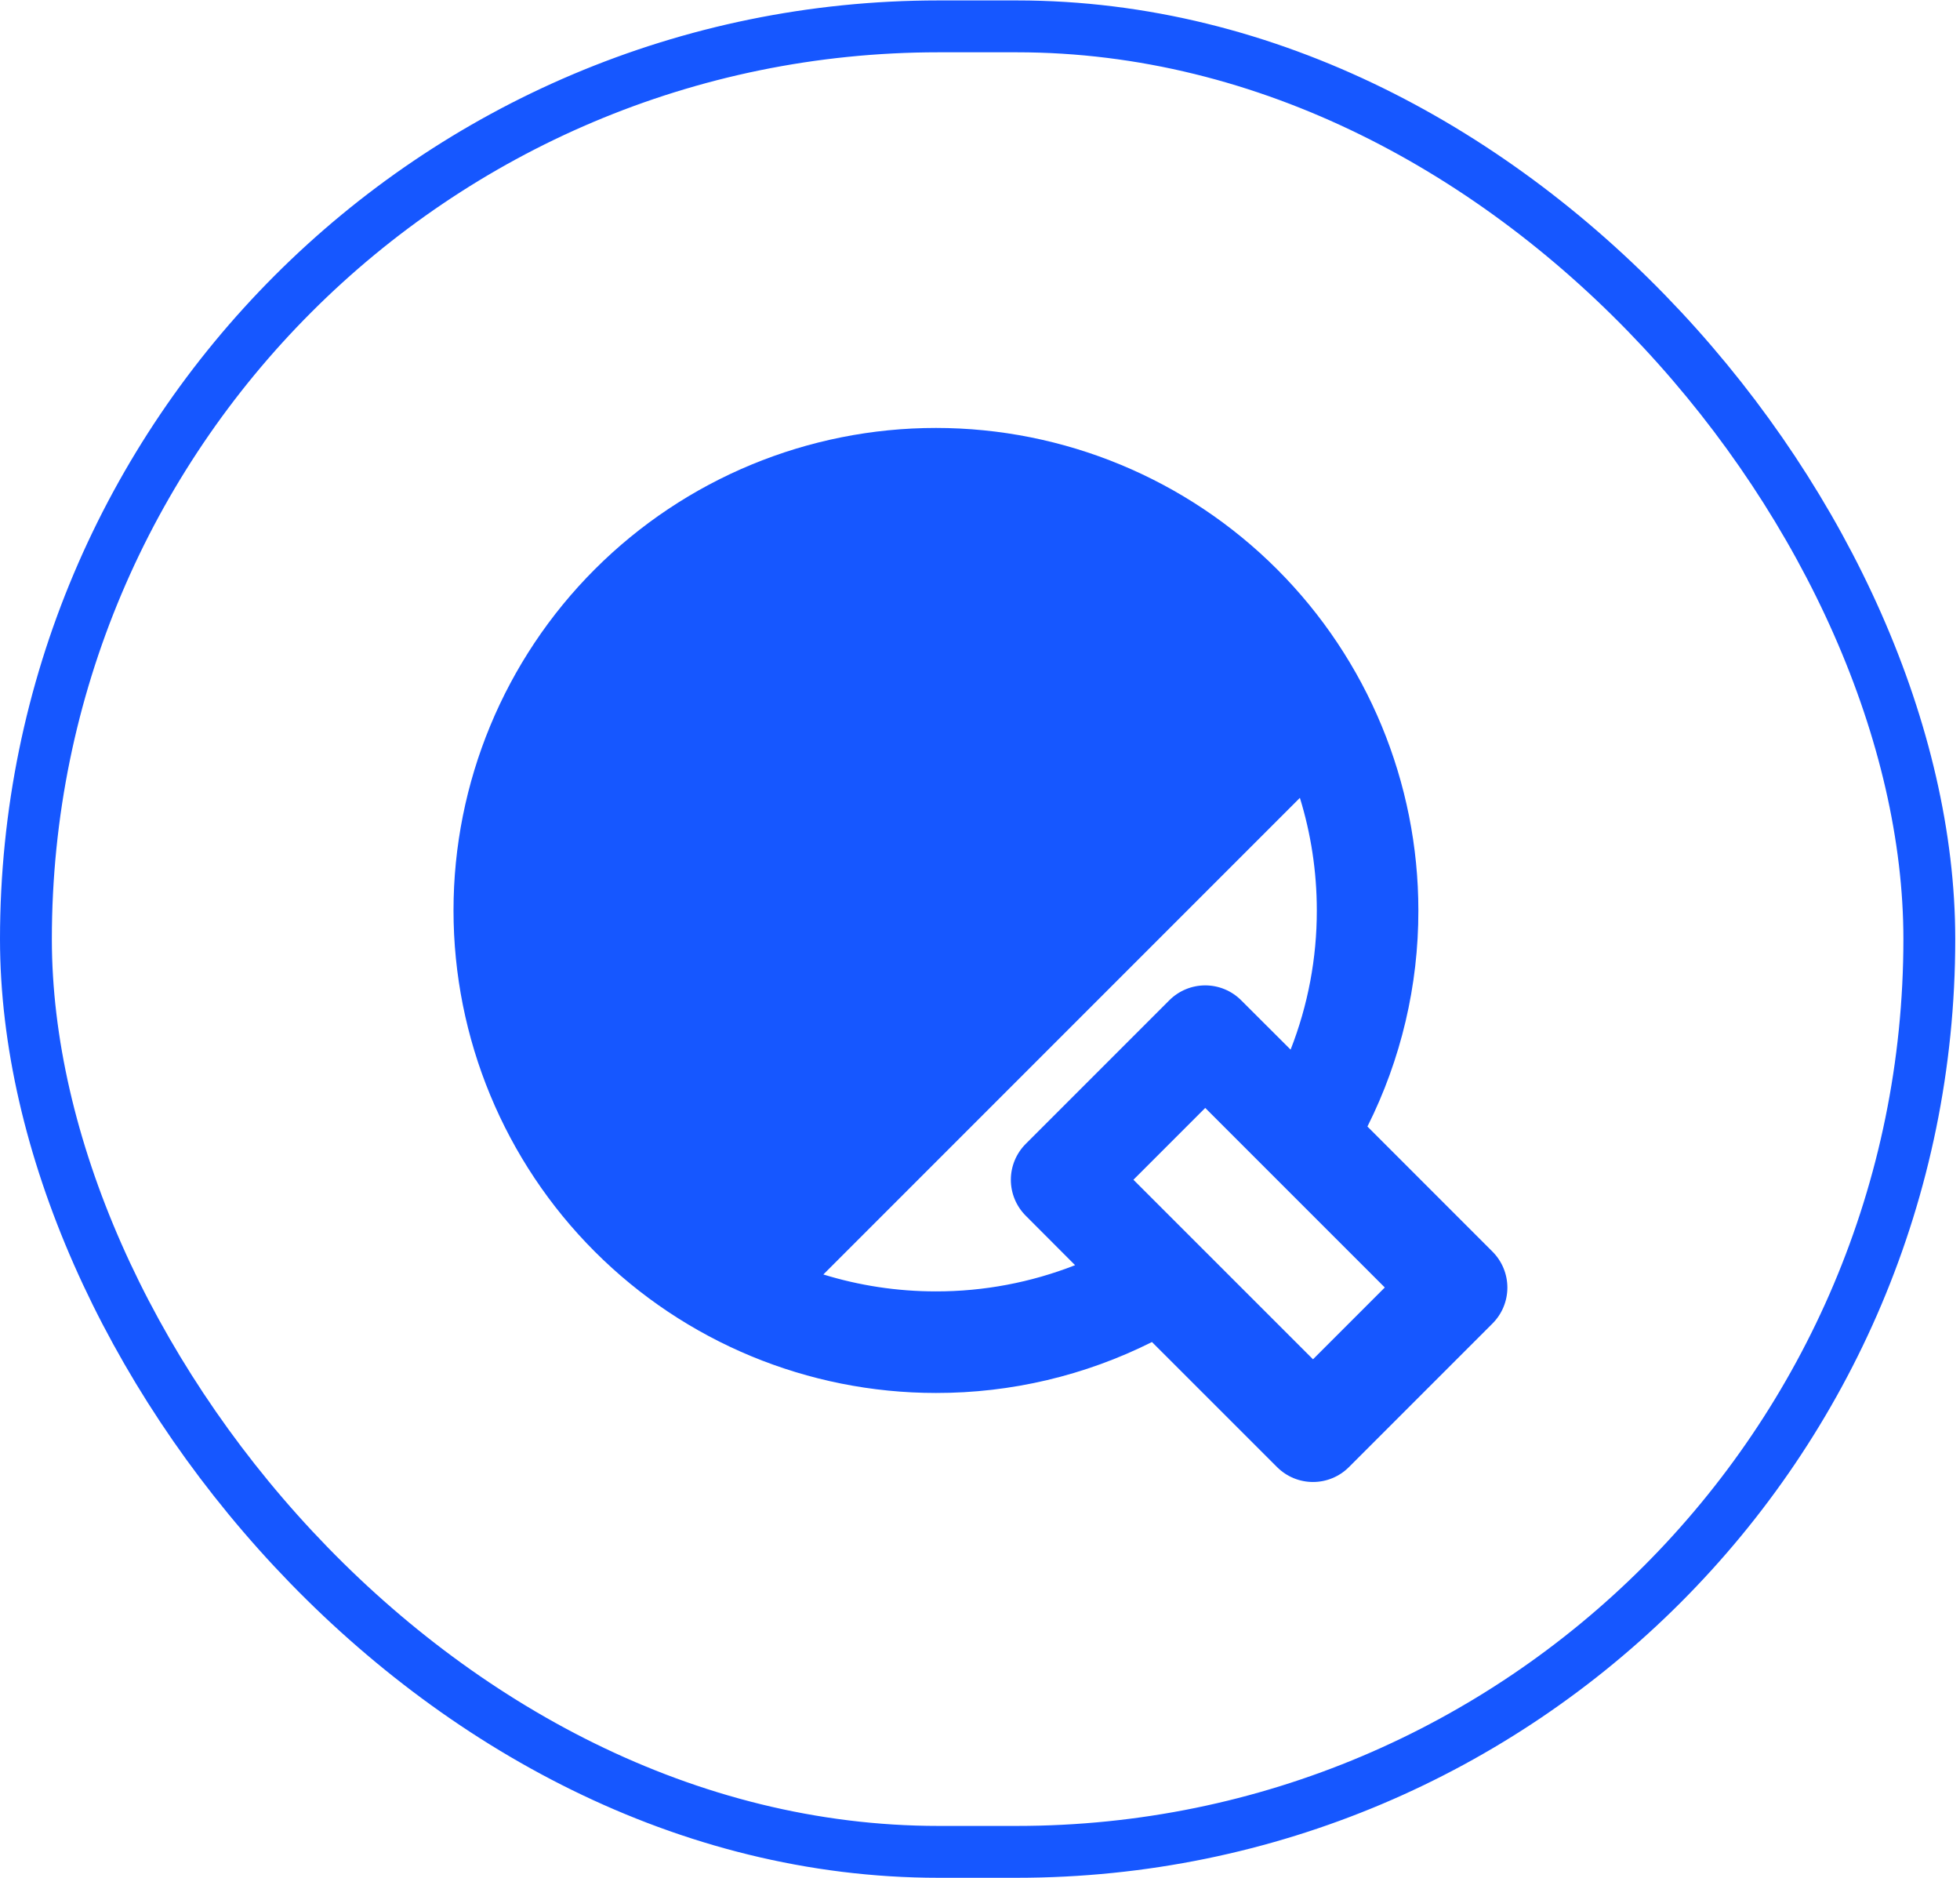 <svg

                width="191"
                height="183"
                viewBox="0 0 189 181"
                fill="none"
                xmlns="http://www.w3.org/2000/svg"
              >
                <rect
                  x="2.5"
                  y="2.5"
                  width="183.542"
                  height="176"
                  rx="88"
                  stroke="#1657FF"
                  stroke-width="5"
                />
                <g clip-path="url(#clip0_68_1947)">
                  <path
                    d="M90.251 41.217C102.589 41.217 114.422 46.118 123.146 54.843C131.87 63.567 136.771 75.399 136.771 87.737C136.783 94.969 135.101 102.103 131.86 108.569L143.921 120.634C144.839 121.553 145.354 122.798 145.354 124.096C145.354 125.395 144.839 126.64 143.921 127.558L130.072 141.407C129.154 142.325 127.909 142.84 126.61 142.84C125.312 142.84 124.067 142.325 123.148 141.407L111.082 129.346C104.617 132.587 97.483 134.269 90.251 134.257C77.913 134.257 66.081 129.356 57.357 120.632C48.632 111.908 43.731 100.075 43.731 87.737C43.731 75.399 48.632 63.567 57.357 54.843C66.081 46.118 77.913 41.217 90.251 41.217ZM116.219 106.776L109.295 113.7L126.61 131.011L133.534 124.087L116.219 106.776ZM125.347 76.881L79.395 122.833C82.823 123.891 86.471 124.464 90.251 124.464C94.843 124.47 99.394 123.613 103.669 121.937L98.909 117.167C97.991 116.249 97.475 115.004 97.475 113.705C97.475 112.407 97.991 111.162 98.909 110.243L112.757 96.395C113.675 95.477 114.921 94.961 116.219 94.961C117.518 94.961 118.763 95.477 119.681 96.395L124.451 101.155C126.127 96.88 126.984 92.329 126.978 87.737C126.978 83.957 126.405 80.314 125.347 76.881Z"
                    fill="#1657FF"
                  />
                </g>
                <defs>
                  <clipPath id="clip0_68_1947">
                    <rect
                      width="117.524"
                      height="117.524"
                      fill="white"
                      transform="translate(33.938 31.424)"
                    />
                  </clipPath>
                </defs>
              </svg>